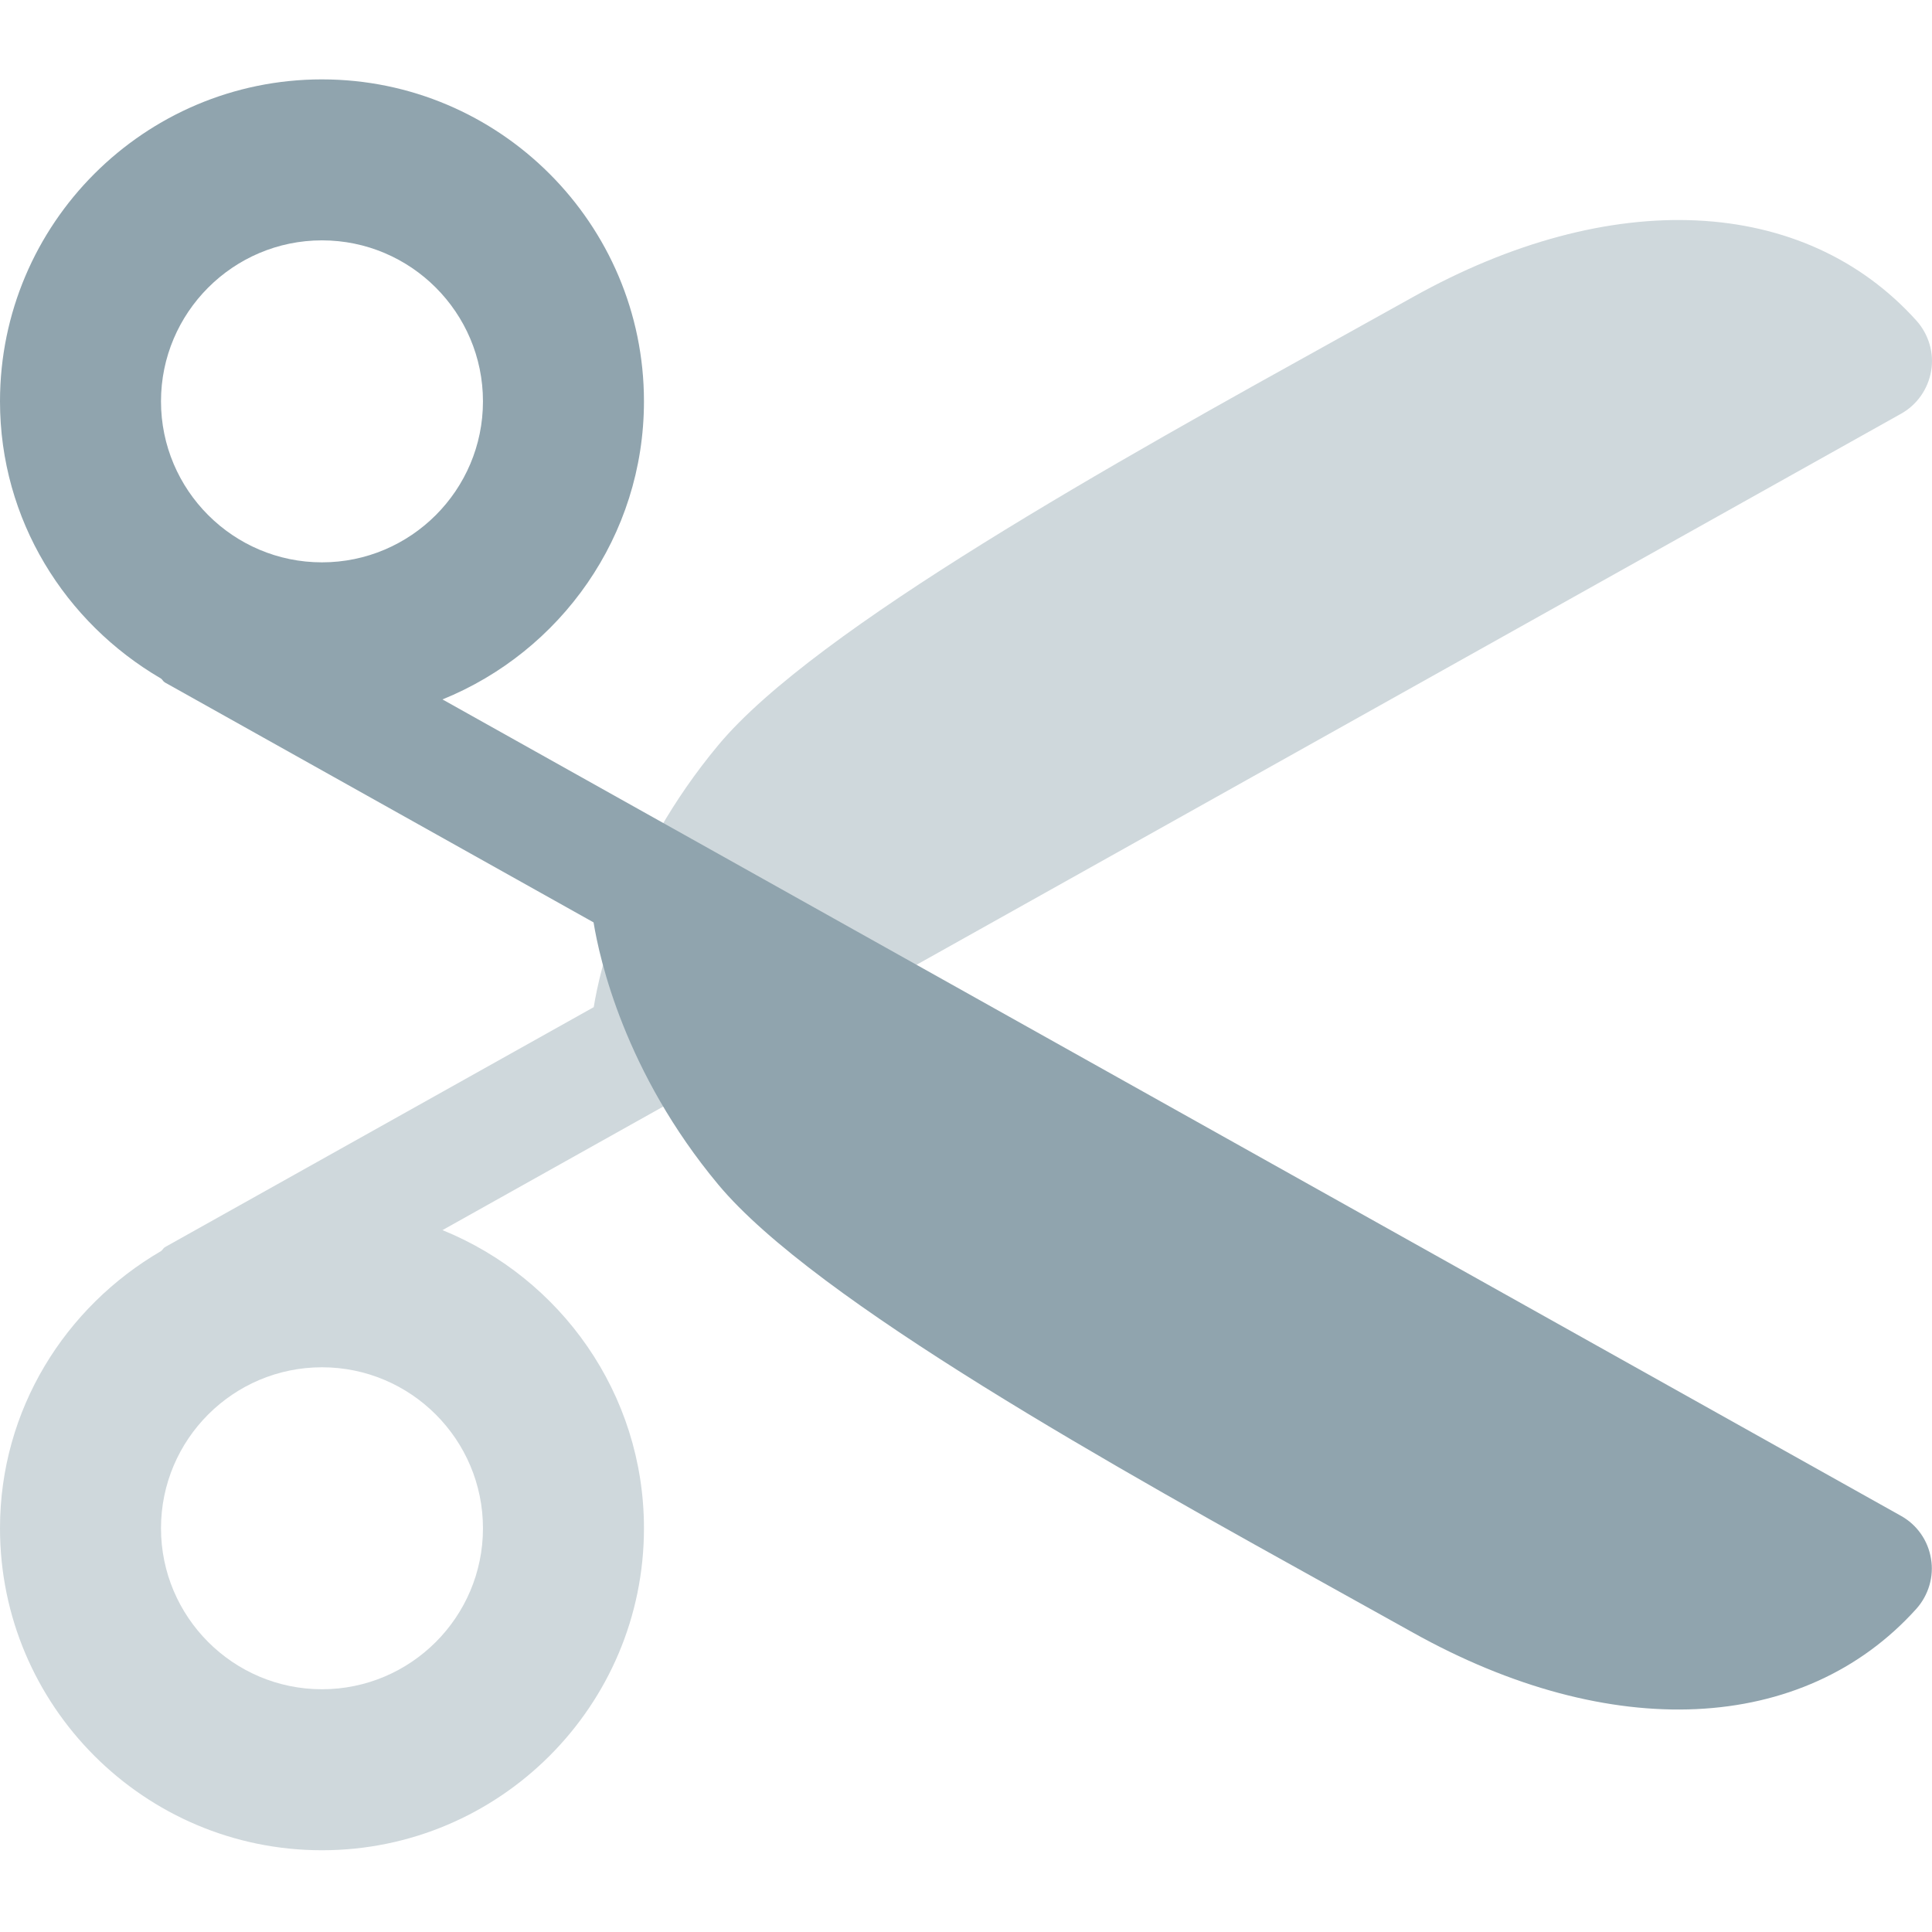 <svg height="512pt" viewBox="0 -21 512.037 512" width="512pt" xmlns="http://www.w3.org/2000/svg"><path d="m170.668 384.02c0-35.758-22.145-66.328-53.398-79.02l386.559-216.363c4.246-2.367 7.168-6.551 7.98-11.348.832-4.715-.641-9.688-3.883-13.312-29.887-33.195-81.047-35.586-133.527-6.23l-19.027 10.582c-58.773 32.598-139.266 77.246-164.973 108.094-24.789 29.762-31.465 59.777-33.043 69.484l-113.621 63.594c-.449.258-.641.746-1.047 1.047-25.406 14.805-42.688 42.027-42.688 73.473 0 47.059 38.273 85.332 85.332 85.332 47.062 0 85.336-38.273 85.336-85.332zm-128 0c0-23.531 19.133-42.668 42.664-42.668s42.668 19.137 42.668 42.668-19.137 42.664-42.668 42.664-42.664-19.156-42.664-42.664zm0 0" fill="#cfd8dc"/><path d="m85.332.02c-47.059 0-85.332 38.27-85.332 85.332 0 31.445 17.281 58.645 42.645 73.449.426.301.598.789 1.047 1.047l113.621 63.594c1.578 9.707 8.254 39.723 33.043 69.484 25.707 30.848 106.219 75.496 164.973 108.094l19.027 10.582c52.48 29.355 103.641 26.965 133.527-6.23 3.242-3.625 4.715-8.594 3.883-13.309-.789-4.824-3.711-8.984-7.98-11.352l-386.516-216.363c31.254-12.672 53.398-43.242 53.398-78.996 0-47.062-38.293-85.332-85.336-85.332zm0 42.664c23.531 0 42.668 19.137 42.668 42.668s-19.137 42.668-42.668 42.668-42.664-19.16-42.664-42.668c0-23.508 19.133-42.668 42.664-42.668zm0 0" fill="#90a4ae"/></svg>